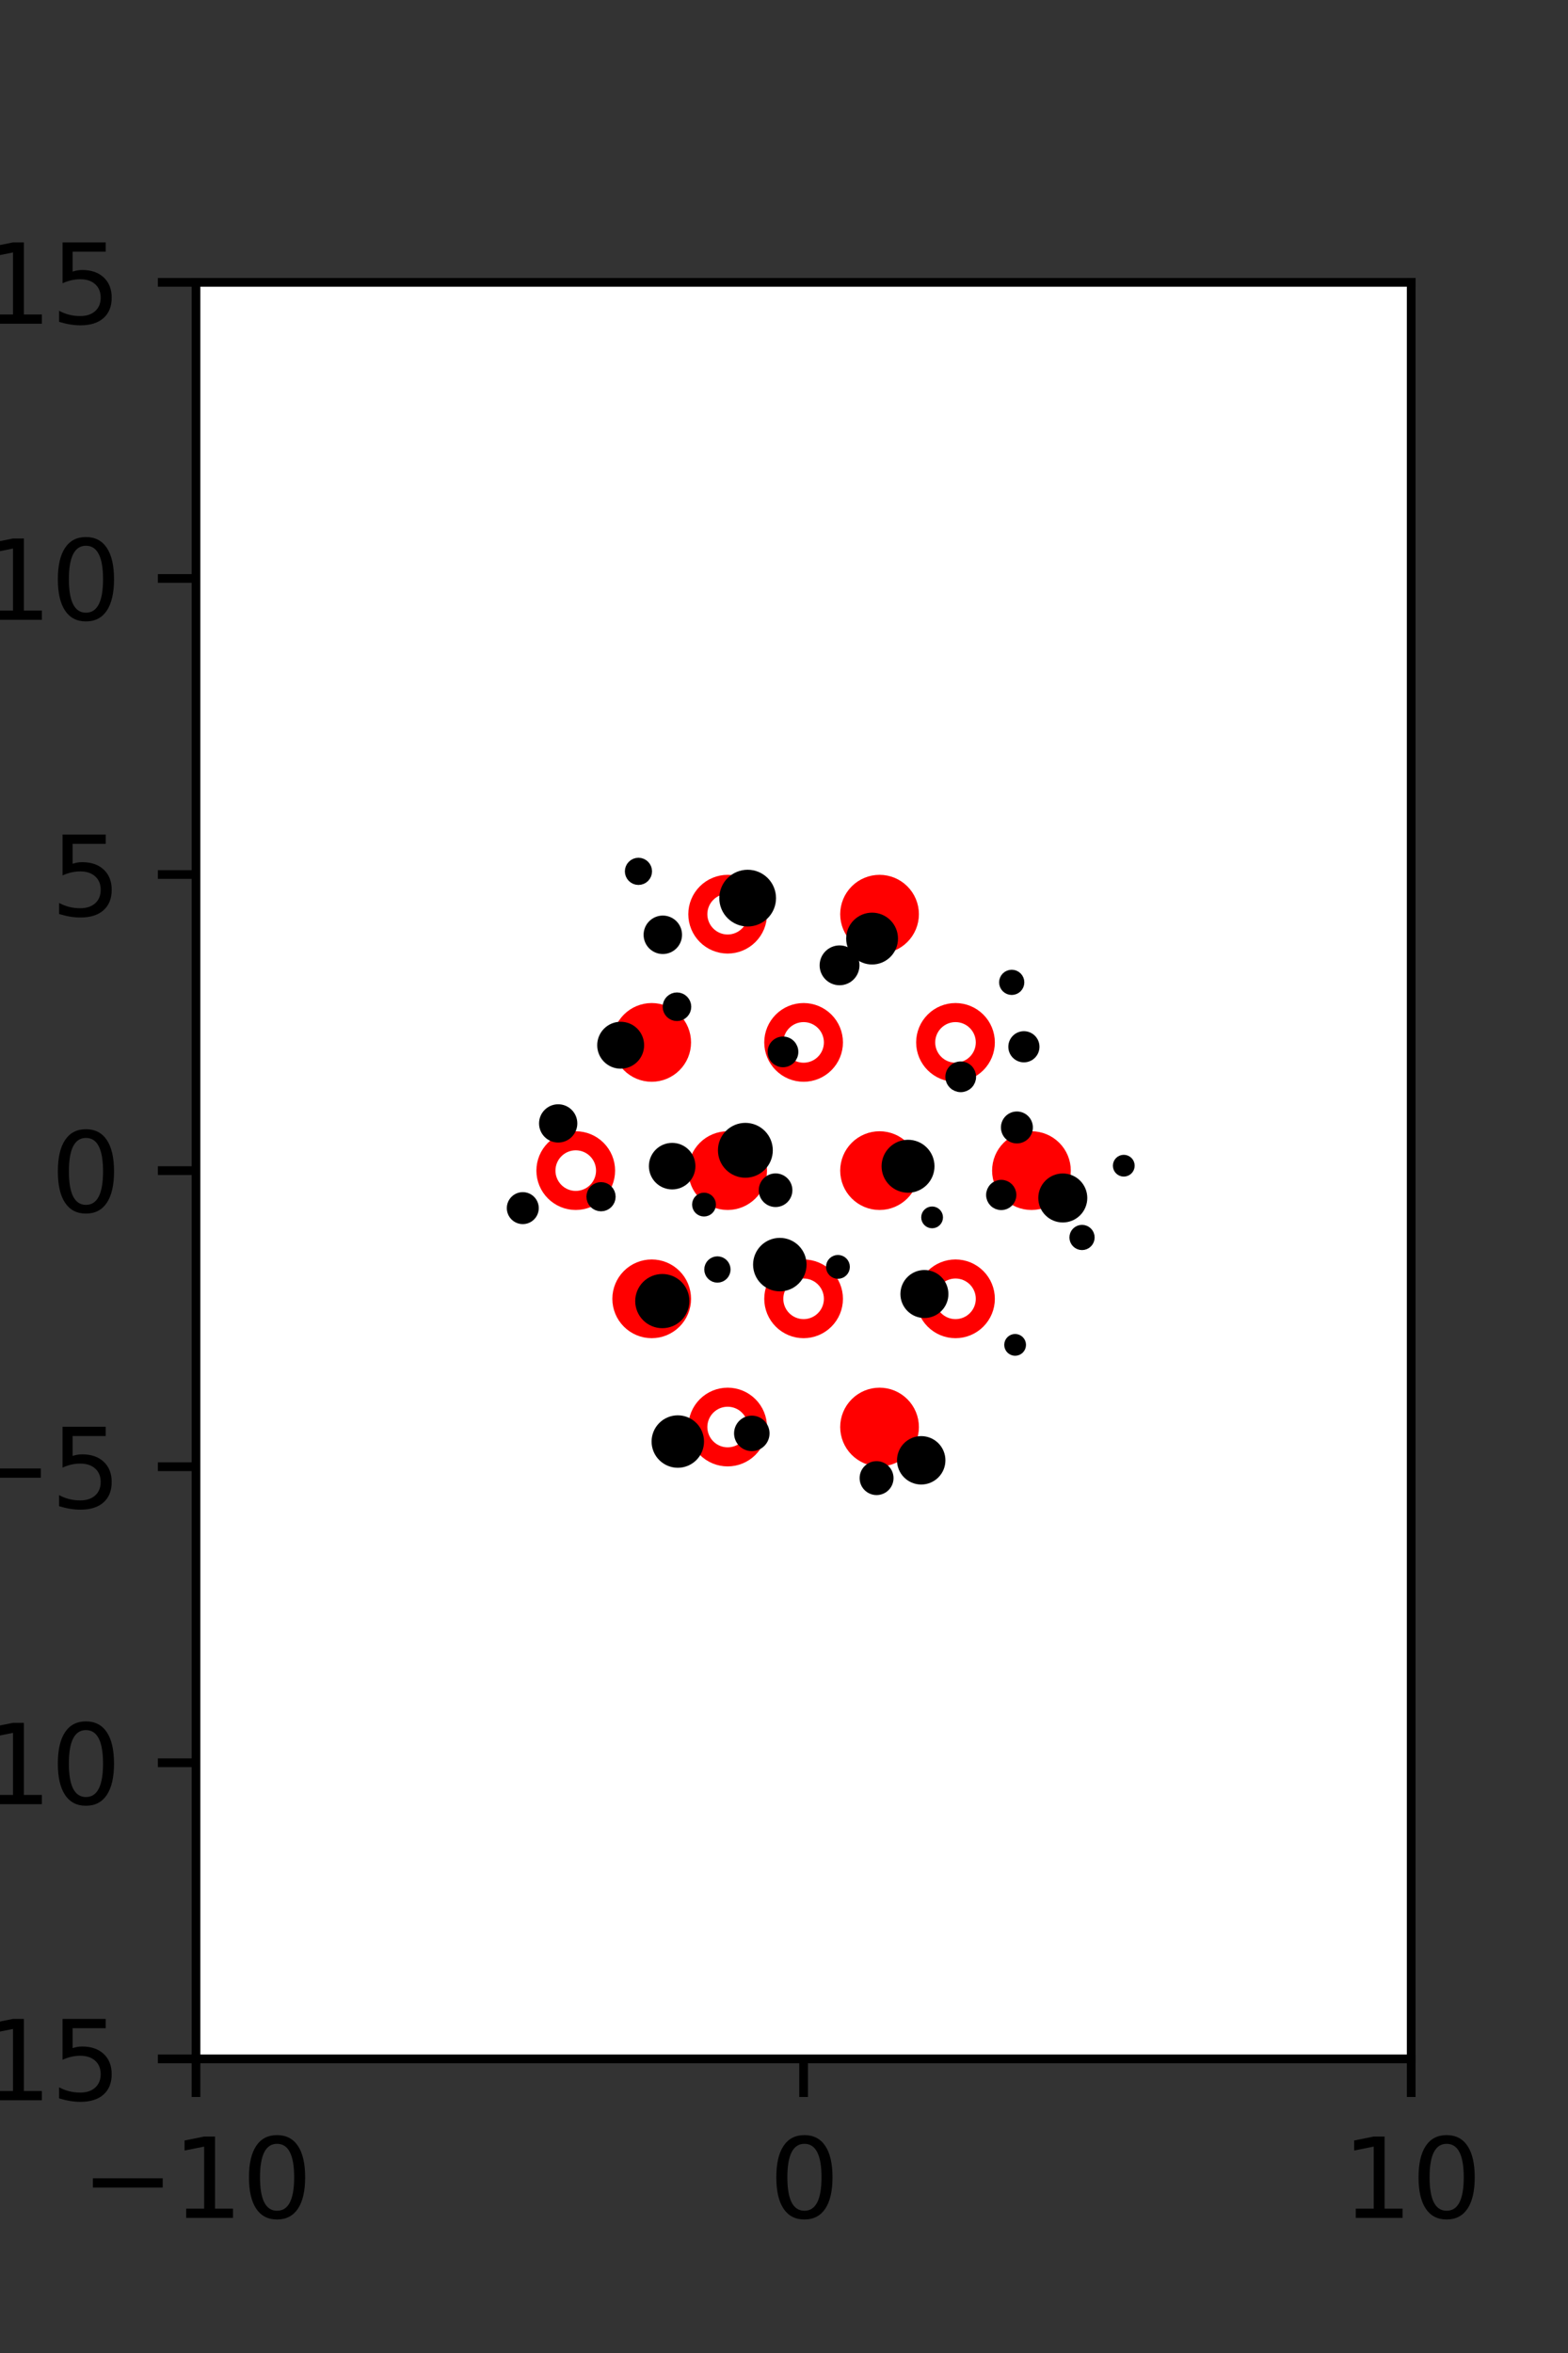 <?xml version="1.0" encoding="utf-8" standalone="no"?>
<!DOCTYPE svg PUBLIC "-//W3C//DTD SVG 1.1//EN"
  "http://www.w3.org/Graphics/SVG/1.1/DTD/svg11.dtd">
<svg xmlns:xlink="http://www.w3.org/1999/xlink" width="144pt" height="216pt" viewBox="0 0 144 216" xmlns="http://www.w3.org/2000/svg" version="1.1">
 <rect x="0" y="0" width="144" height="216" fill="#333333" stroke="none"/>
 <defs>
  <style type="text/css">*{stroke-linejoin: round; stroke-linecap: butt}</style>
 </defs>
 <g id="figure_1">
  <g id="patch_1">
   <path d="M 0 216 
L 144 216 
L 144 0 
L 0 0 
L 0 216 
z
" style="fill: none"/>
  </g>
  <g id="axes_1">
   <g id="patch_2">
    <path d="M 18 189 
L 129.6 189 
L 129.6 25.92 
L 18 25.92 
z
" style="fill: #ffffff"/>
   </g>
   <g id="PathCollection_1">
    <defs>
     <path id="mc4d5ba49f2" d="M 0 2.739 
C 0.726 2.739 1.423 2.45 1.936 1.936 
C 2.45 1.423 2.739 0.726 2.739 0 
C 2.739 -0.726 2.45 -1.423 1.936 -1.936 
C 1.423 -2.45 0.726 -2.739 0 -2.739 
C -0.726 -2.739 -1.423 -2.45 -1.936 -1.936 
C -2.45 -1.423 -2.739 -0.726 -2.739 0 
C -2.739 0.726 -2.45 1.423 -1.936 1.936 
C -1.423 2.45 -0.726 2.739 0 2.739 
z
" style="stroke: #ff0000; stroke-width: 1.75"/>
    </defs>
    <g clip-path="url(#p5c1406e9c5)">
     <use xlink:href="#mc4d5ba49f2" x="80.775" y="83.921" style="fill: #ff0000; stroke: #ff0000; stroke-width: 1.75"/>
     <use xlink:href="#mc4d5ba49f2" x="59.85" y="95.691" style="fill: #ff0000; stroke: #ff0000; stroke-width: 1.75"/>
     <use xlink:href="#mc4d5ba49f2" x="66.825" y="107.46" style="fill: #ff0000; stroke: #ff0000; stroke-width: 1.75"/>
     <use xlink:href="#mc4d5ba49f2" x="80.775" y="107.46" style="fill: #ff0000; stroke: #ff0000; stroke-width: 1.75"/>
     <use xlink:href="#mc4d5ba49f2" x="94.725" y="107.46" style="fill: #ff0000; stroke: #ff0000; stroke-width: 1.75"/>
     <use xlink:href="#mc4d5ba49f2" x="59.85" y="119.229" style="fill: #ff0000; stroke: #ff0000; stroke-width: 1.75"/>
     <use xlink:href="#mc4d5ba49f2" x="80.775" y="130.999" style="fill: #ff0000; stroke: #ff0000; stroke-width: 1.75"/>
    </g>
   </g>
   <g id="PathCollection_2">
    <defs>
     <path id="C0_0_3270851e02" d="M 0 2.739 
C 0.726 2.739 1.423 2.45 1.936 1.936 
C 2.45 1.423 2.739 0.726 2.739 -0 
C 2.739 -0.726 2.45 -1.423 1.936 -1.936 
C 1.423 -2.45 0.726 -2.739 0 -2.739 
C -0.726 -2.739 -1.423 -2.45 -1.936 -1.936 
C -2.45 -1.423 -2.739 -0.726 -2.739 0 
C -2.739 0.726 -2.45 1.423 -1.936 1.936 
C -1.423 2.45 -0.726 2.739 0 2.739 
z
"/>
    </defs>
    <g clip-path="url(#p5c1406e9c5)">
     <use xlink:href="#C0_0_3270851e02" x="66.825" y="83.921" style="fill: none; stroke: #ff0000; stroke-width: 1.75"/>
    </g>
    <g clip-path="url(#p5c1406e9c5)">
     <use xlink:href="#C0_0_3270851e02" x="73.8" y="95.691" style="fill: none; stroke: #ff0000; stroke-width: 1.75"/>
    </g>
    <g clip-path="url(#p5c1406e9c5)">
     <use xlink:href="#C0_0_3270851e02" x="87.75" y="95.691" style="fill: none; stroke: #ff0000; stroke-width: 1.75"/>
    </g>
    <g clip-path="url(#p5c1406e9c5)">
     <use xlink:href="#C0_0_3270851e02" x="52.875" y="107.46" style="fill: none; stroke: #ff0000; stroke-width: 1.75"/>
    </g>
    <g clip-path="url(#p5c1406e9c5)">
     <use xlink:href="#C0_0_3270851e02" x="73.8" y="119.229" style="fill: none; stroke: #ff0000; stroke-width: 1.75"/>
    </g>
    <g clip-path="url(#p5c1406e9c5)">
     <use xlink:href="#C0_0_3270851e02" x="87.75" y="119.229" style="fill: none; stroke: #ff0000; stroke-width: 1.75"/>
    </g>
    <g clip-path="url(#p5c1406e9c5)">
     <use xlink:href="#C0_0_3270851e02" x="66.825" y="130.999" style="fill: none; stroke: #ff0000; stroke-width: 1.75"/>
    </g>
   </g>
   <g id="PathCollection_3">
    <path d="M 103.204 107.509 
C 103.337 107.509 103.464 107.456 103.558 107.363 
C 103.652 107.269 103.704 107.142 103.704 107.009 
C 103.704 106.876 103.652 106.749 103.558 106.655 
C 103.464 106.562 103.337 106.509 103.204 106.509 
C 103.072 106.509 102.945 106.562 102.851 106.655 
C 102.757 106.749 102.704 106.876 102.704 107.009 
C 102.704 107.142 102.757 107.269 102.851 107.363 
C 102.945 107.456 103.072 107.509 103.204 107.509 
z
" clip-path="url(#p5c1406e9c5)" style="stroke: #000000"/>
    <path d="M 99.37 114.255 
C 99.544 114.255 99.712 114.185 99.835 114.062 
C 99.959 113.938 100.028 113.771 100.028 113.597 
C 100.028 113.422 99.959 113.255 99.835 113.131 
C 99.712 113.008 99.544 112.939 99.37 112.939 
C 99.195 112.939 99.028 113.008 98.905 113.131 
C 98.781 113.255 98.712 113.422 98.712 113.597 
C 98.712 113.771 98.781 113.938 98.905 114.062 
C 99.028 114.185 99.195 114.255 99.37 114.255 
z
" clip-path="url(#p5c1406e9c5)" style="stroke: #000000"/>
    <path d="M 97.603 111.721 
C 98.067 111.721 98.512 111.537 98.84 111.209 
C 99.168 110.881 99.353 110.436 99.353 109.971 
C 99.353 109.507 99.168 109.062 98.84 108.734 
C 98.512 108.406 98.067 108.222 97.603 108.222 
C 97.139 108.222 96.694 108.406 96.366 108.734 
C 96.037 109.062 95.853 109.507 95.853 109.971 
C 95.853 110.436 96.037 110.881 96.366 111.209 
C 96.694 111.537 97.139 111.721 97.603 111.721 
z
" clip-path="url(#p5c1406e9c5)" style="stroke: #000000"/>
    <path d="M 93.389 104.465 
C 93.645 104.465 93.891 104.363 94.073 104.182 
C 94.254 104 94.356 103.754 94.356 103.498 
C 94.356 103.241 94.254 102.995 94.073 102.814 
C 93.891 102.633 93.645 102.531 93.389 102.531 
C 93.132 102.531 92.886 102.633 92.705 102.814 
C 92.524 102.995 92.422 103.241 92.422 103.498 
C 92.422 103.754 92.524 104 92.705 104.182 
C 92.886 104.363 93.132 104.465 93.389 104.465 
z
" clip-path="url(#p5c1406e9c5)" style="stroke: #000000"/>
    <path d="M 94.032 97.022 
C 94.279 97.022 94.515 96.924 94.69 96.75 
C 94.864 96.575 94.962 96.339 94.962 96.092 
C 94.962 95.845 94.864 95.608 94.69 95.434 
C 94.515 95.259 94.279 95.161 94.032 95.161 
C 93.785 95.161 93.548 95.259 93.374 95.434 
C 93.199 95.608 93.101 95.845 93.101 96.092 
C 93.101 96.339 93.199 96.575 93.374 96.75 
C 93.548 96.924 93.785 97.022 94.032 97.022 
z
" clip-path="url(#p5c1406e9c5)" style="stroke: #000000"/>
    <path d="M 92.913 90.836 
C 93.088 90.836 93.255 90.767 93.379 90.644 
C 93.502 90.52 93.571 90.353 93.571 90.178 
C 93.571 90.004 93.502 89.837 93.379 89.713 
C 93.255 89.59 93.088 89.52 92.913 89.52 
C 92.739 89.52 92.571 89.59 92.448 89.713 
C 92.325 89.837 92.255 90.004 92.255 90.178 
C 92.255 90.353 92.325 90.52 92.448 90.644 
C 92.571 90.767 92.739 90.836 92.913 90.836 
z
" clip-path="url(#p5c1406e9c5)" style="stroke: #000000"/>
    <path d="M 93.225 123.956 
C 93.358 123.956 93.485 123.904 93.579 123.81 
C 93.673 123.716 93.725 123.589 93.725 123.456 
C 93.725 123.324 93.673 123.197 93.579 123.103 
C 93.485 123.009 93.358 122.956 93.225 122.956 
C 93.093 122.956 92.966 123.009 92.872 123.103 
C 92.778 123.197 92.725 123.324 92.725 123.456 
C 92.725 123.589 92.778 123.716 92.872 123.81 
C 92.966 123.904 93.093 123.956 93.225 123.956 
z
" clip-path="url(#p5c1406e9c5)" style="stroke: #000000"/>
    <path d="M 91.95 110.584 
C 92.186 110.584 92.412 110.491 92.579 110.324 
C 92.745 110.157 92.839 109.931 92.839 109.695 
C 92.839 109.459 92.745 109.233 92.579 109.066 
C 92.412 108.9 92.186 108.806 91.95 108.806 
C 91.714 108.806 91.488 108.9 91.321 109.066 
C 91.155 109.233 91.061 109.459 91.061 109.695 
C 91.061 109.931 91.155 110.157 91.321 110.324 
C 91.488 110.491 91.714 110.584 91.95 110.584 
z
" clip-path="url(#p5c1406e9c5)" style="stroke: #000000"/>
    <path d="M 88.231 99.759 
C 88.472 99.759 88.704 99.663 88.875 99.493 
C 89.045 99.322 89.141 99.09 89.141 98.849 
C 89.141 98.607 89.045 98.376 88.875 98.205 
C 88.704 98.034 88.472 97.938 88.231 97.938 
C 87.989 97.938 87.758 98.034 87.587 98.205 
C 87.416 98.376 87.32 98.607 87.32 98.849 
C 87.32 99.09 87.416 99.322 87.587 99.493 
C 87.758 99.663 87.989 99.759 88.231 99.759 
z
" clip-path="url(#p5c1406e9c5)" style="stroke: #000000"/>
    <path d="M 80.089 88.04 
C 80.588 88.04 81.066 87.841 81.419 87.489 
C 81.771 87.136 81.969 86.658 81.969 86.159 
C 81.969 85.661 81.771 85.182 81.419 84.83 
C 81.066 84.477 80.588 84.279 80.089 84.279 
C 79.59 84.279 79.112 84.477 78.759 84.83 
C 78.407 85.182 78.209 85.661 78.209 86.159 
C 78.209 86.658 78.407 87.136 78.759 87.489 
C 79.112 87.841 79.59 88.04 80.089 88.04 
z
" clip-path="url(#p5c1406e9c5)" style="stroke: #000000"/>
    <path d="M 84.895 120.492 
C 85.347 120.492 85.781 120.313 86.1 119.993 
C 86.42 119.673 86.599 119.24 86.599 118.788 
C 86.599 118.336 86.42 117.902 86.1 117.583 
C 85.781 117.263 85.347 117.084 84.895 117.084 
C 84.443 117.084 84.009 117.263 83.69 117.583 
C 83.37 117.902 83.191 118.336 83.191 118.788 
C 83.191 119.24 83.37 119.673 83.69 119.993 
C 84.009 120.313 84.443 120.492 84.895 120.492 
z
" clip-path="url(#p5c1406e9c5)" style="stroke: #000000"/>
    <path d="M 85.601 112.253 
C 85.733 112.253 85.861 112.201 85.954 112.107 
C 86.048 112.013 86.101 111.886 86.101 111.753 
C 86.101 111.621 86.048 111.494 85.954 111.4 
C 85.861 111.306 85.733 111.253 85.601 111.253 
C 85.468 111.253 85.341 111.306 85.247 111.4 
C 85.153 111.494 85.101 111.621 85.101 111.753 
C 85.101 111.886 85.153 112.013 85.247 112.107 
C 85.341 112.201 85.468 112.253 85.601 112.253 
z
" clip-path="url(#p5c1406e9c5)" style="stroke: #000000"/>
    <path d="M 83.391 108.989 
C 83.903 108.989 84.393 108.786 84.755 108.424 
C 85.117 108.062 85.321 107.571 85.321 107.059 
C 85.321 106.547 85.117 106.056 84.755 105.694 
C 84.393 105.332 83.903 105.129 83.391 105.129 
C 82.879 105.129 82.388 105.332 82.026 105.694 
C 81.664 106.056 81.461 106.547 81.461 107.059 
C 81.461 107.571 81.664 108.062 82.026 108.424 
C 82.388 108.786 82.879 108.989 83.391 108.989 
z
" clip-path="url(#p5c1406e9c5)" style="stroke: #000000"/>
    <path d="M 77.102 89.945 
C 77.455 89.945 77.793 89.805 78.042 89.556 
C 78.291 89.306 78.431 88.968 78.431 88.615 
C 78.431 88.263 78.291 87.925 78.042 87.675 
C 77.793 87.426 77.455 87.286 77.102 87.286 
C 76.749 87.286 76.411 87.426 76.162 87.675 
C 75.912 87.925 75.772 88.263 75.772 88.615 
C 75.772 88.968 75.912 89.306 76.162 89.556 
C 76.411 89.805 76.749 89.945 77.102 89.945 
z
" clip-path="url(#p5c1406e9c5)" style="stroke: #000000"/>
    <path d="M 84.601 135.777 
C 85.058 135.777 85.496 135.595 85.82 135.272 
C 86.143 134.949 86.324 134.511 86.324 134.054 
C 86.324 133.597 86.143 133.158 85.82 132.835 
C 85.496 132.512 85.058 132.331 84.601 132.331 
C 84.144 132.331 83.706 132.512 83.383 132.835 
C 83.06 133.158 82.878 133.597 82.878 134.054 
C 82.878 134.511 83.06 134.949 83.383 135.272 
C 83.706 135.595 84.144 135.777 84.601 135.777 
z
" clip-path="url(#p5c1406e9c5)" style="stroke: #000000"/>
    <path d="M 76.953 116.892 
C 77.111 116.892 77.262 116.83 77.374 116.718 
C 77.485 116.607 77.548 116.455 77.548 116.298 
C 77.548 116.14 77.485 115.989 77.374 115.877 
C 77.262 115.766 77.111 115.703 76.953 115.703 
C 76.796 115.703 76.645 115.766 76.533 115.877 
C 76.422 115.989 76.359 116.14 76.359 116.298 
C 76.359 116.455 76.422 116.607 76.533 116.718 
C 76.645 116.83 76.796 116.892 76.953 116.892 
z
" clip-path="url(#p5c1406e9c5)" style="stroke: #000000"/>
    <path d="M 71.907 97.472 
C 72.148 97.472 72.38 97.376 72.551 97.206 
C 72.721 97.035 72.817 96.803 72.817 96.562 
C 72.817 96.32 72.721 96.089 72.551 95.918 
C 72.38 95.747 72.148 95.651 71.907 95.651 
C 71.665 95.651 71.434 95.747 71.263 95.918 
C 71.092 96.089 70.996 96.32 70.996 96.562 
C 70.996 96.803 71.092 97.035 71.263 97.206 
C 71.434 97.376 71.665 97.472 71.907 97.472 
z
" clip-path="url(#p5c1406e9c5)" style="stroke: #000000"/>
    <path d="M 68.663 84.551 
C 69.221 84.551 69.756 84.329 70.151 83.934 
C 70.546 83.54 70.767 83.004 70.767 82.446 
C 70.767 81.888 70.546 81.352 70.151 80.958 
C 69.756 80.563 69.221 80.341 68.663 80.341 
C 68.105 80.341 67.569 80.563 67.174 80.958 
C 66.78 81.352 66.558 81.888 66.558 82.446 
C 66.558 83.004 66.78 83.54 67.174 83.934 
C 67.569 84.329 68.105 84.551 68.663 84.551 
z
" clip-path="url(#p5c1406e9c5)" style="stroke: #000000"/>
    <path d="M 80.502 136.745 
C 80.782 136.745 81.051 136.633 81.25 136.435 
C 81.448 136.237 81.559 135.968 81.559 135.687 
C 81.559 135.407 81.448 135.138 81.25 134.94 
C 81.051 134.741 80.782 134.63 80.502 134.63 
C 80.221 134.63 79.953 134.741 79.754 134.94 
C 79.556 135.138 79.445 135.407 79.445 135.687 
C 79.445 135.968 79.556 136.237 79.754 136.435 
C 79.953 136.633 80.221 136.745 80.502 136.745 
z
" clip-path="url(#p5c1406e9c5)" style="stroke: #000000"/>
    <path d="M 71.616 118.044 
C 72.135 118.044 72.632 117.838 72.999 117.471 
C 73.366 117.104 73.572 116.607 73.572 116.088 
C 73.572 115.57 73.366 115.072 72.999 114.705 
C 72.632 114.339 72.135 114.133 71.616 114.133 
C 71.097 114.133 70.6 114.339 70.233 114.705 
C 69.867 115.072 69.66 115.57 69.66 116.088 
C 69.66 116.607 69.867 117.104 70.233 117.471 
C 70.6 117.838 71.097 118.044 71.616 118.044 
z
" clip-path="url(#p5c1406e9c5)" style="stroke: #000000"/>
    <path d="M 71.226 110.304 
C 71.503 110.304 71.769 110.194 71.964 109.999 
C 72.16 109.803 72.27 109.537 72.27 109.26 
C 72.27 108.984 72.16 108.718 71.964 108.522 
C 71.769 108.326 71.503 108.216 71.226 108.216 
C 70.949 108.216 70.684 108.326 70.488 108.522 
C 70.292 108.718 70.182 108.984 70.182 109.26 
C 70.182 109.537 70.292 109.803 70.488 109.999 
C 70.684 110.194 70.949 110.304 71.226 110.304 
z
" clip-path="url(#p5c1406e9c5)" style="stroke: #000000"/>
    <path d="M 68.452 107.614 
C 68.988 107.614 69.502 107.402 69.88 107.023 
C 70.259 106.644 70.472 106.131 70.472 105.595 
C 70.472 105.06 70.259 104.546 69.88 104.167 
C 69.502 103.789 68.988 103.576 68.452 103.576 
C 67.917 103.576 67.403 103.789 67.025 104.167 
C 66.646 104.546 66.433 105.06 66.433 105.595 
C 66.433 106.131 66.646 106.644 67.025 107.023 
C 67.403 107.402 67.917 107.614 68.452 107.614 
z
" clip-path="url(#p5c1406e9c5)" style="stroke: #000000"/>
    <path d="M 62.169 93.232 
C 62.385 93.232 62.592 93.146 62.744 92.994 
C 62.897 92.841 62.982 92.634 62.982 92.419 
C 62.982 92.203 62.897 91.996 62.744 91.844 
C 62.592 91.691 62.385 91.605 62.169 91.605 
C 61.953 91.605 61.747 91.691 61.594 91.844 
C 61.442 91.996 61.356 92.203 61.356 92.419 
C 61.356 92.634 61.442 92.841 61.594 92.994 
C 61.747 93.146 61.953 93.232 62.169 93.232 
z
" clip-path="url(#p5c1406e9c5)" style="stroke: #000000"/>
    <path d="M 60.871 87.078 
C 61.206 87.078 61.528 86.945 61.766 86.707 
C 62.003 86.47 62.136 86.148 62.136 85.813 
C 62.136 85.477 62.003 85.155 61.766 84.918 
C 61.528 84.681 61.206 84.547 60.871 84.547 
C 60.535 84.547 60.214 84.681 59.976 84.918 
C 59.739 85.155 59.606 85.477 59.606 85.813 
C 59.606 86.148 59.739 86.47 59.976 86.707 
C 60.214 86.945 60.535 87.078 60.871 87.078 
z
" clip-path="url(#p5c1406e9c5)" style="stroke: #000000"/>
    <path d="M 58.633 80.736 
C 58.832 80.736 59.022 80.657 59.162 80.517 
C 59.302 80.376 59.381 80.186 59.381 79.988 
C 59.381 79.79 59.302 79.599 59.162 79.459 
C 59.022 79.319 58.832 79.24 58.633 79.24 
C 58.435 79.24 58.245 79.319 58.105 79.459 
C 57.965 79.599 57.886 79.79 57.886 79.988 
C 57.886 80.186 57.965 80.376 58.105 80.517 
C 58.245 80.657 58.435 80.736 58.633 80.736 
z
" clip-path="url(#p5c1406e9c5)" style="stroke: #000000"/>
    <path d="M 69.043 132.71 
C 69.343 132.71 69.63 132.591 69.842 132.379 
C 70.053 132.167 70.172 131.88 70.172 131.581 
C 70.172 131.281 70.053 130.994 69.842 130.782 
C 69.63 130.571 69.343 130.452 69.043 130.452 
C 68.744 130.452 68.457 130.571 68.245 130.782 
C 68.033 130.994 67.914 131.281 67.914 131.581 
C 67.914 131.88 68.033 132.167 68.245 132.379 
C 68.457 132.591 68.744 132.71 69.043 132.71 
z
" clip-path="url(#p5c1406e9c5)" style="stroke: #000000"/>
    <path d="M 65.885 117.244 
C 66.072 117.244 66.252 117.169 66.385 117.037 
C 66.517 116.904 66.592 116.724 66.592 116.537 
C 66.592 116.349 66.517 116.169 66.385 116.037 
C 66.252 115.904 66.072 115.829 65.885 115.829 
C 65.697 115.829 65.517 115.904 65.385 116.037 
C 65.252 116.169 65.178 116.349 65.178 116.537 
C 65.178 116.724 65.252 116.904 65.385 117.037 
C 65.517 117.169 65.697 117.244 65.885 117.244 
z
" clip-path="url(#p5c1406e9c5)" style="stroke: #000000"/>
    <path d="M 64.654 111.173 
C 64.812 111.173 64.963 111.111 65.074 110.999 
C 65.186 110.888 65.249 110.737 65.249 110.579 
C 65.249 110.421 65.186 110.27 65.074 110.158 
C 64.963 110.047 64.812 109.984 64.654 109.984 
C 64.496 109.984 64.345 110.047 64.233 110.158 
C 64.122 110.27 64.059 110.421 64.059 110.579 
C 64.059 110.737 64.122 110.888 64.233 110.999 
C 64.345 111.111 64.496 111.173 64.654 111.173 
z
" clip-path="url(#p5c1406e9c5)" style="stroke: #000000"/>
    <path d="M 61.729 108.687 
C 62.163 108.687 62.58 108.515 62.887 108.208 
C 63.194 107.901 63.366 107.484 63.366 107.05 
C 63.366 106.616 63.194 106.199 62.887 105.892 
C 62.58 105.585 62.163 105.413 61.729 105.413 
C 61.295 105.413 60.878 105.585 60.571 105.892 
C 60.264 106.199 60.092 106.616 60.092 107.05 
C 60.092 107.484 60.264 107.901 60.571 108.208 
C 60.878 108.515 61.295 108.687 61.729 108.687 
z
" clip-path="url(#p5c1406e9c5)" style="stroke: #000000"/>
    <path d="M 57 97.604 
C 57.439 97.604 57.86 97.43 58.171 97.12 
C 58.481 96.809 58.655 96.388 58.655 95.95 
C 58.655 95.511 58.481 95.09 58.171 94.779 
C 57.86 94.469 57.439 94.295 57 94.295 
C 56.562 94.295 56.141 94.469 55.83 94.779 
C 55.52 95.09 55.346 95.511 55.346 95.95 
C 55.346 96.388 55.52 96.809 55.83 97.12 
C 56.141 97.43 56.562 97.604 57 97.604 
z
" clip-path="url(#p5c1406e9c5)" style="stroke: #000000"/>
    <path d="M 62.247 134.239 
C 62.753 134.239 63.238 134.038 63.596 133.68 
C 63.954 133.322 64.155 132.837 64.155 132.331 
C 64.155 131.825 63.954 131.34 63.596 130.982 
C 63.238 130.624 62.753 130.423 62.247 130.423 
C 61.741 130.423 61.256 130.624 60.898 130.982 
C 60.54 131.34 60.339 131.825 60.339 132.331 
C 60.339 132.837 60.54 133.322 60.898 133.68 
C 61.256 134.038 61.741 134.239 62.247 134.239 
z
" clip-path="url(#p5c1406e9c5)" style="stroke: #000000"/>
    <path d="M 60.824 121.426 
C 61.351 121.426 61.857 121.217 62.23 120.844 
C 62.603 120.471 62.812 119.965 62.812 119.438 
C 62.812 118.911 62.603 118.405 62.23 118.032 
C 61.857 117.659 61.351 117.45 60.824 117.45 
C 60.297 117.45 59.791 117.659 59.418 118.032 
C 59.046 118.405 58.836 118.911 58.836 119.438 
C 58.836 119.965 59.046 120.471 59.418 120.844 
C 59.791 121.217 60.297 121.426 60.824 121.426 
z
" clip-path="url(#p5c1406e9c5)" style="stroke: #000000"/>
    <path d="M 55.196 110.697 
C 55.419 110.697 55.633 110.608 55.79 110.451 
C 55.948 110.293 56.037 110.079 56.037 109.856 
C 56.037 109.633 55.948 109.419 55.79 109.261 
C 55.633 109.104 55.419 109.015 55.196 109.015 
C 54.973 109.015 54.759 109.104 54.601 109.261 
C 54.443 109.419 54.355 109.633 54.355 109.856 
C 54.355 110.079 54.443 110.293 54.601 110.451 
C 54.759 110.608 54.973 110.697 55.196 110.697 
z
" clip-path="url(#p5c1406e9c5)" style="stroke: #000000"/>
    <path d="M 51.261 104.384 
C 51.595 104.384 51.915 104.252 52.15 104.016 
C 52.386 103.78 52.519 103.46 52.519 103.127 
C 52.519 102.793 52.386 102.473 52.15 102.238 
C 51.915 102.002 51.595 101.869 51.261 101.869 
C 50.928 101.869 50.608 102.002 50.372 102.238 
C 50.136 102.473 50.004 102.793 50.004 103.127 
C 50.004 103.46 50.136 103.78 50.372 104.016 
C 50.608 104.252 50.928 104.384 51.261 104.384 
z
" clip-path="url(#p5c1406e9c5)" style="stroke: #000000"/>
    <path d="M 48.011 111.871 
C 48.268 111.871 48.514 111.769 48.695 111.587 
C 48.876 111.406 48.978 111.16 48.978 110.903 
C 48.978 110.647 48.876 110.401 48.695 110.22 
C 48.514 110.038 48.268 109.936 48.011 109.936 
C 47.755 109.936 47.509 110.038 47.327 110.22 
C 47.146 110.401 47.044 110.647 47.044 110.903 
C 47.044 111.16 47.146 111.406 47.327 111.587 
C 47.509 111.769 47.755 111.871 48.011 111.871 
z
" clip-path="url(#p5c1406e9c5)" style="stroke: #000000"/>
   </g>
   <g id="matplotlib.axis_1">
    <g id="xtick_1">
     <g id="line2d_1">
      <defs>
       <path id="me8ade45bee" d="M 0 0 
L 0 3.5 
" style="stroke: #000000; stroke-width: 0.8"/>
      </defs>
      <g>
       <use xlink:href="#me8ade45bee" x="18" y="189" style="stroke: #000000; stroke-width: 0.8"/>
      </g>
     </g>
     <g id="text_1">
      <!-- −10 -->
      <g transform="translate(7.448 203.598)scale(0.1 -0.1)">
       <defs>
        <path id="DejaVuSans-2212" d="M 678 2272 
L 4684 2272 
L 4684 1741 
L 678 1741 
L 678 2272 
z
" transform="scale(0.016)"/>
        <path id="DejaVuSans-31" d="M 794 531 
L 1825 531 
L 1825 4091 
L 703 3866 
L 703 4441 
L 1819 4666 
L 2450 4666 
L 2450 531 
L 3481 531 
L 3481 0 
L 794 0 
L 794 531 
z
" transform="scale(0.016)"/>
        <path id="DejaVuSans-30" d="M 2034 4250 
Q 1547 4250 1301 3770 
Q 1056 3291 1056 2328 
Q 1056 1369 1301 889 
Q 1547 409 2034 409 
Q 2525 409 2770 889 
Q 3016 1369 3016 2328 
Q 3016 3291 2770 3770 
Q 2525 4250 2034 4250 
z
M 2034 4750 
Q 2819 4750 3233 4129 
Q 3647 3509 3647 2328 
Q 3647 1150 3233 529 
Q 2819 -91 2034 -91 
Q 1250 -91 836 529 
Q 422 1150 422 2328 
Q 422 3509 836 4129 
Q 1250 4750 2034 4750 
z
" transform="scale(0.016)"/>
       </defs>
       <use xlink:href="#DejaVuSans-2212"/>
       <use xlink:href="#DejaVuSans-31" x="83.789"/>
       <use xlink:href="#DejaVuSans-30" x="147.412"/>
      </g>
     </g>
    </g>
    <g id="xtick_2">
     <g id="line2d_2">
      <g>
       <use xlink:href="#me8ade45bee" x="73.8" y="189" style="stroke: #000000; stroke-width: 0.8"/>
      </g>
     </g>
     <g id="text_2">
      <!-- 0 -->
      <g transform="translate(70.619 203.598)scale(0.1 -0.1)">
       <use xlink:href="#DejaVuSans-30"/>
      </g>
     </g>
    </g>
    <g id="xtick_3">
     <g id="line2d_3">
      <g>
       <use xlink:href="#me8ade45bee" x="129.6" y="189" style="stroke: #000000; stroke-width: 0.8"/>
      </g>
     </g>
     <g id="text_3">
      <!-- 10 -->
      <g transform="translate(123.237 203.598)scale(0.1 -0.1)">
       <use xlink:href="#DejaVuSans-31"/>
       <use xlink:href="#DejaVuSans-30" x="63.623"/>
      </g>
     </g>
    </g>
   </g>
   <g id="matplotlib.axis_2">
    <g id="ytick_1">
     <g id="line2d_4">
      <defs>
       <path id="m764ff6aa4c" d="M 0 0 
L -3.5 0 
" style="stroke: #000000; stroke-width: 0.8"/>
      </defs>
      <g>
       <use xlink:href="#m764ff6aa4c" x="18" y="189" style="stroke: #000000; stroke-width: 0.8"/>
      </g>
     </g>
     <g id="text_4">
      <!-- −15 -->
      <g transform="translate(-10.105 192.799)scale(0.1 -0.1)">
       <defs>
        <path id="DejaVuSans-35" d="M 691 4666 
L 3169 4666 
L 3169 4134 
L 1269 4134 
L 1269 2991 
Q 1406 3038 1543 3061 
Q 1681 3084 1819 3084 
Q 2600 3084 3056 2656 
Q 3513 2228 3513 1497 
Q 3513 744 3044 326 
Q 2575 -91 1722 -91 
Q 1428 -91 1123 -41 
Q 819 9 494 109 
L 494 744 
Q 775 591 1075 516 
Q 1375 441 1709 441 
Q 2250 441 2565 725 
Q 2881 1009 2881 1497 
Q 2881 1984 2565 2268 
Q 2250 2553 1709 2553 
Q 1456 2553 1204 2497 
Q 953 2441 691 2322 
L 691 4666 
z
" transform="scale(0.016)"/>
       </defs>
       <use xlink:href="#DejaVuSans-2212"/>
       <use xlink:href="#DejaVuSans-31" x="83.789"/>
       <use xlink:href="#DejaVuSans-35" x="147.412"/>
      </g>
     </g>
    </g>
    <g id="ytick_2">
     <g id="line2d_5">
      <g>
       <use xlink:href="#m764ff6aa4c" x="18" y="161.82" style="stroke: #000000; stroke-width: 0.8"/>
      </g>
     </g>
     <g id="text_5">
      <!-- −10 -->
      <g transform="translate(-10.105 165.619)scale(0.1 -0.1)">
       <use xlink:href="#DejaVuSans-2212"/>
       <use xlink:href="#DejaVuSans-31" x="83.789"/>
       <use xlink:href="#DejaVuSans-30" x="147.412"/>
      </g>
     </g>
    </g>
    <g id="ytick_3">
     <g id="line2d_6">
      <g>
       <use xlink:href="#m764ff6aa4c" x="18" y="134.64" style="stroke: #000000; stroke-width: 0.8"/>
      </g>
     </g>
     <g id="text_6">
      <!-- −5 -->
      <g transform="translate(-3.742 138.439)scale(0.1 -0.1)">
       <use xlink:href="#DejaVuSans-2212"/>
       <use xlink:href="#DejaVuSans-35" x="83.789"/>
      </g>
     </g>
    </g>
    <g id="ytick_4">
     <g id="line2d_7">
      <g>
       <use xlink:href="#m764ff6aa4c" x="18" y="107.46" style="stroke: #000000; stroke-width: 0.8"/>
      </g>
     </g>
     <g id="text_7">
      <!-- 0 -->
      <g transform="translate(4.638 111.259)scale(0.1 -0.1)">
       <use xlink:href="#DejaVuSans-30"/>
      </g>
     </g>
    </g>
    <g id="ytick_5">
     <g id="line2d_8">
      <g>
       <use xlink:href="#m764ff6aa4c" x="18" y="80.28" style="stroke: #000000; stroke-width: 0.8"/>
      </g>
     </g>
     <g id="text_8">
      <!-- 5 -->
      <g transform="translate(4.638 84.079)scale(0.1 -0.1)">
       <use xlink:href="#DejaVuSans-35"/>
      </g>
     </g>
    </g>
    <g id="ytick_6">
     <g id="line2d_9">
      <g>
       <use xlink:href="#m764ff6aa4c" x="18" y="53.1" style="stroke: #000000; stroke-width: 0.8"/>
      </g>
     </g>
     <g id="text_9">
      <!-- 10 -->
      <g transform="translate(-1.725 56.899)scale(0.1 -0.1)">
       <use xlink:href="#DejaVuSans-31"/>
       <use xlink:href="#DejaVuSans-30" x="63.623"/>
      </g>
     </g>
    </g>
    <g id="ytick_7">
     <g id="line2d_10">
      <g>
       <use xlink:href="#m764ff6aa4c" x="18" y="25.92" style="stroke: #000000; stroke-width: 0.8"/>
      </g>
     </g>
     <g id="text_10">
      <!-- 15 -->
      <g transform="translate(-1.725 29.719)scale(0.1 -0.1)">
       <use xlink:href="#DejaVuSans-31"/>
       <use xlink:href="#DejaVuSans-35" x="63.623"/>
      </g>
     </g>
    </g>
   </g>
   <g id="patch_3">
    <path d="M 18 189 
L 18 25.92 
" style="fill: none; stroke: #000000; stroke-width: 0.8; stroke-linejoin: miter; stroke-linecap: square"/>
   </g>
   <g id="patch_4">
    <path d="M 129.6 189 
L 129.6 25.92 
" style="fill: none; stroke: #000000; stroke-width: 0.8; stroke-linejoin: miter; stroke-linecap: square"/>
   </g>
   <g id="patch_5">
    <path d="M 18 189 
L 129.6 189 
" style="fill: none; stroke: #000000; stroke-width: 0.8; stroke-linejoin: miter; stroke-linecap: square"/>
   </g>
   <g id="patch_6">
    <path d="M 18 25.92 
L 129.6 25.92 
" style="fill: none; stroke: #000000; stroke-width: 0.8; stroke-linejoin: miter; stroke-linecap: square"/>
   </g>
  </g>
 </g>
 <defs>
  <clipPath id="p5c1406e9c5">
   <rect x="18" y="25.92" width="111.6" height="163.08"/>
  </clipPath>
 </defs>
</svg>
